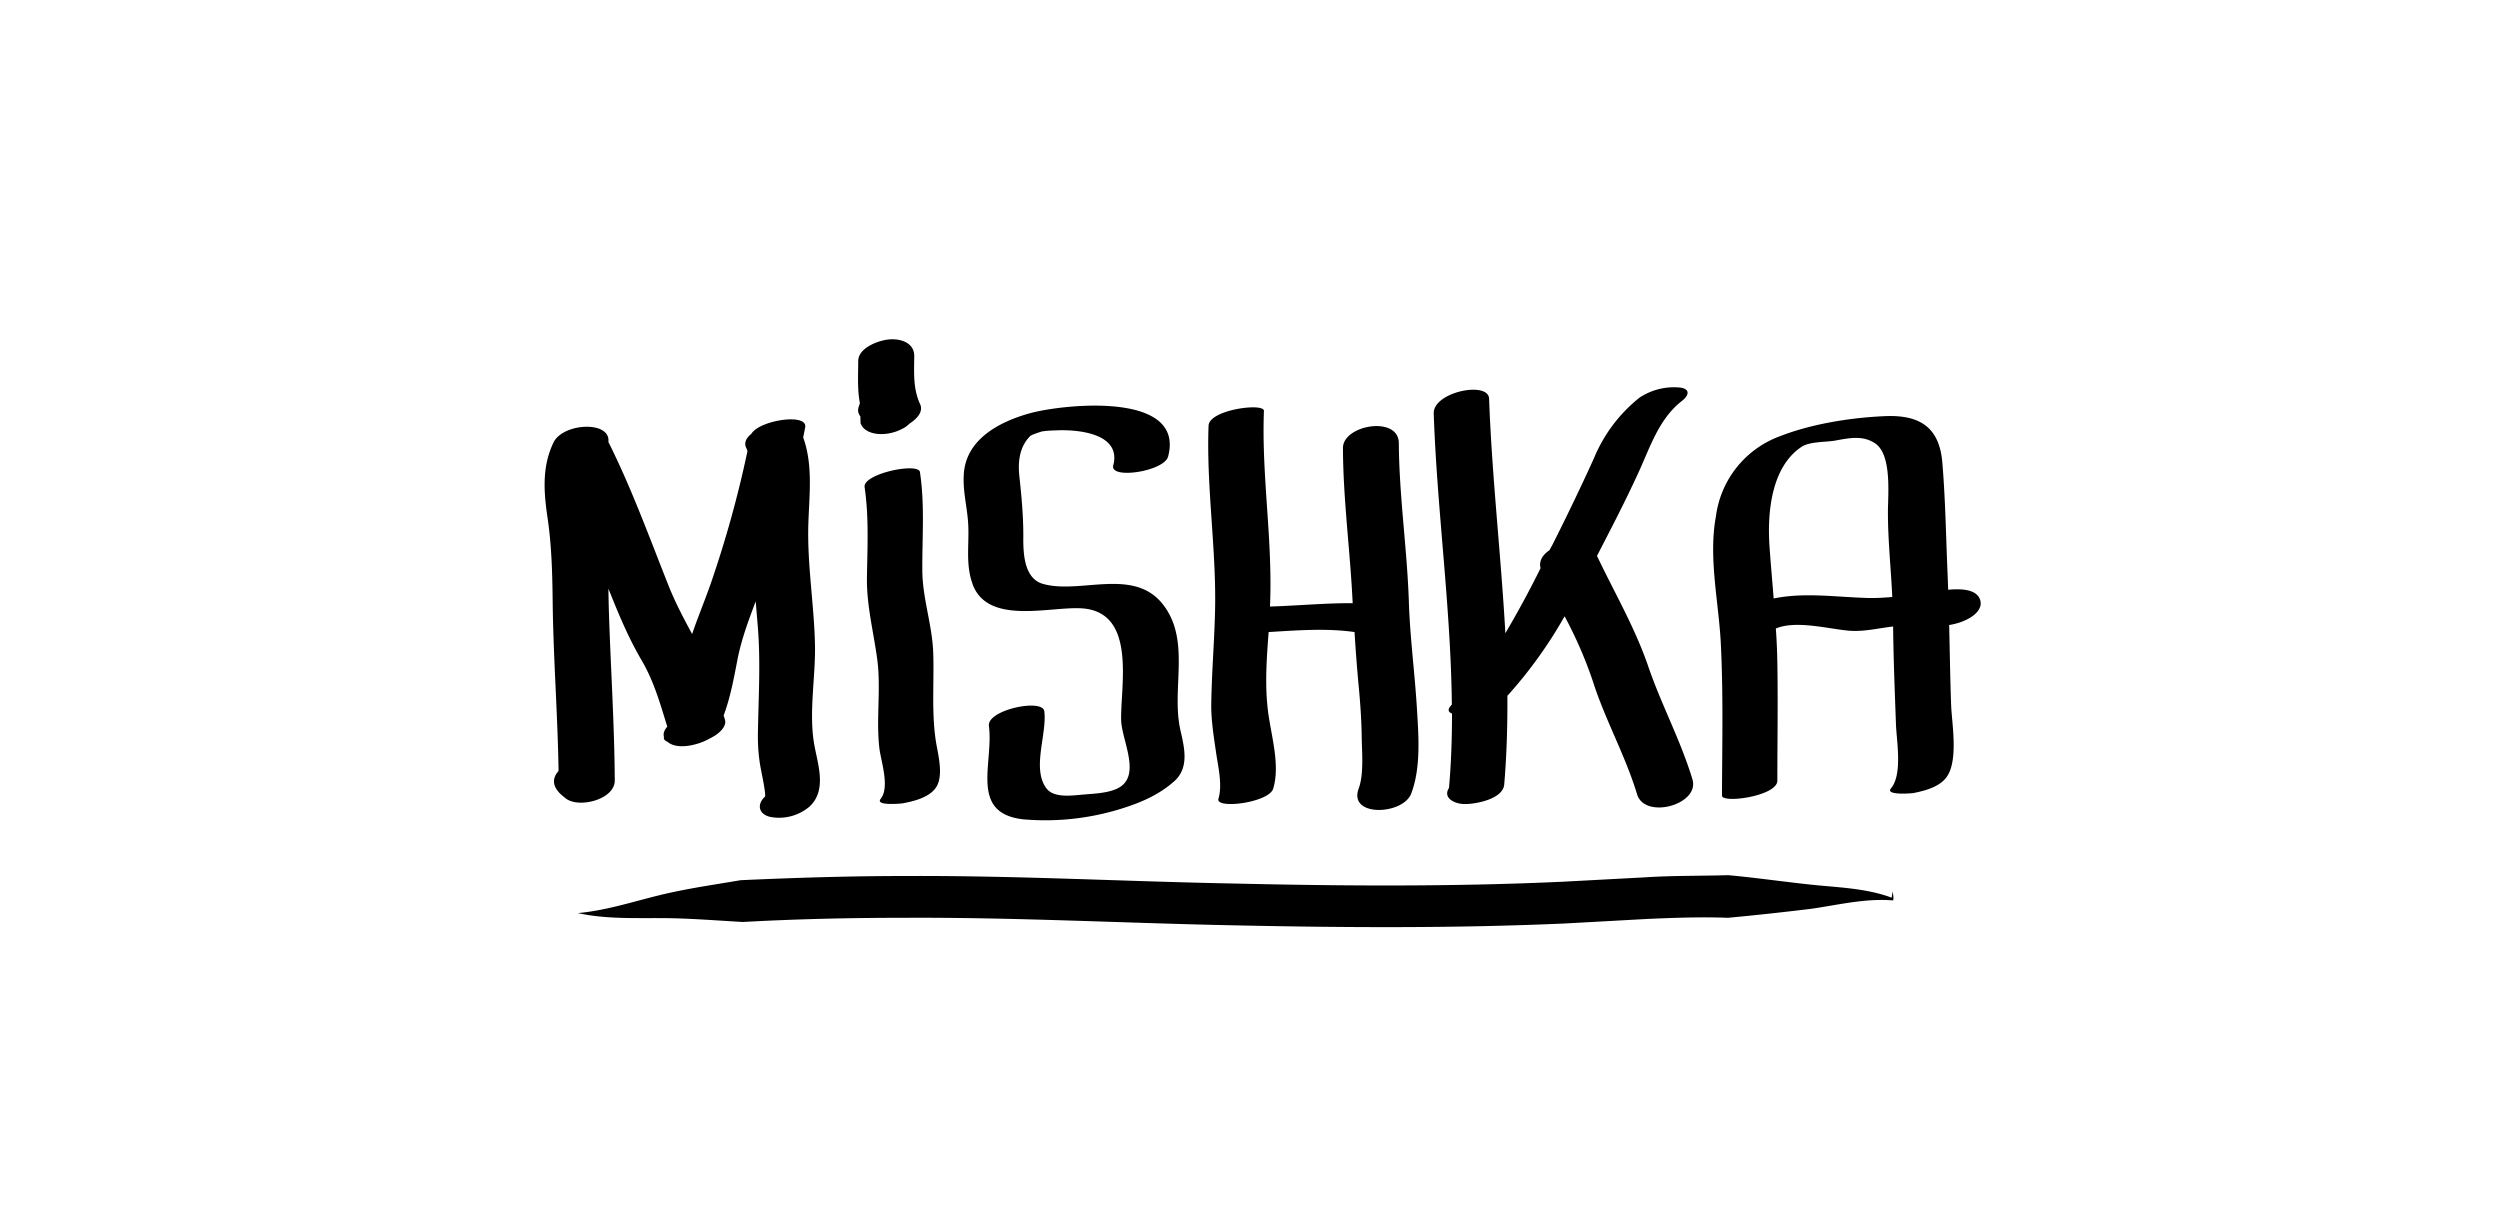 <svg xmlns="http://www.w3.org/2000/svg" width="149" height="72" viewBox="0 0 149 72">
    <style>
        #logo-tablet,
        #logo-desktop {
            display: none;
        }

        @media (min-width: 112px) {
            #logo-mobile,
            #logo-desktop {
                display: none;
            }

            #logo-tablet {
                display: block;
            }
        }

        @media (min-width: 149px) {
            #logo-mobile,
            #logo-tablet {
                display: none;
            }

            #logo-desktop {
                display: block;
            }
        }
    </style>
    <g id="logo-mobile" viewBox="32.46 20.22 85.59 35.03">
        <path d="M36.64 46.52c-.02-3.48-.26-6.94-.36-10.41l-.02-1.02.15.36c.54 1.35 1.1 2.66 1.84 3.92.73 1.25 1.1 2.58 1.52 3.94-.16.18-.26.39-.2.6-.03.15.06.24.21.3.54.46 1.55.23 2.12 0 .24-.1.47-.23.7-.36.28-.18.74-.57.6-.98l-.07-.23c.4-1.07.6-2.18.82-3.31.23-1.2.66-2.35 1.09-3.49l.13 1.56c.17 2.15.03 4.27 0 6.43 0 .7.05 1.37.19 2.07.06.29.31 1.52.23 1.58-.51.48-.36 1.06.33 1.21a2.8 2.8 0 0 0 2.33-.62c1.01-.94.53-2.4.3-3.58-.38-1.97.08-4.18.02-6.18-.06-2.26-.43-4.5-.4-6.77.03-1.83.33-3.72-.3-5.47l.12-.6c.16-.88-2.75-.42-3.21.39-.3.23-.44.52-.32.8.04.07.06.15.09.22a65.77 65.77 0 0 1-2.2 7.93c-.35 1-.76 1.98-1.1 2.98-.5-.93-.99-1.85-1.39-2.85-1.15-2.89-2.2-5.8-3.6-8.6.15-1.28-2.7-1.14-3.27.03-.68 1.42-.59 2.86-.37 4.4.26 1.71.3 3.4.32 5.14.04 3.35.3 6.69.35 10.04-.3.33-.39.74-.07 1.16.13.18.3.32.48.46.75.63 2.94.1 2.94-1.05zm18.19-18.38c-.08-.6-3.41.09-3.3.89.26 1.78.17 3.56.14 5.35-.03 1.72.4 3.28.62 4.97.22 1.74-.08 3.5.12 5.24.1.81.63 2.31.08 3.02-.36.44 1.23.28 1.3.27.65-.12 1.51-.33 1.94-.87.56-.7.17-2.05.05-2.82-.27-1.74-.1-3.54-.16-5.29-.06-1.68-.65-3.25-.65-4.95-.01-1.95.15-3.87-.14-5.8zm3.13 6.66c.9 2.5 4.65 1.32 6.55 1.46 3.24.24 2.27 4.6 2.31 6.64.02 1.09 1 2.9.18 3.8-.5.56-1.67.59-2.35.65-.69.05-1.86.26-2.31-.4-.84-1.19.07-3.2-.1-4.56-.1-.78-3.43-.08-3.3.88.29 2.21-1.18 5.18 2.02 5.56a15.2 15.2 0 0 0 6.32-.78c1-.34 1.94-.8 2.73-1.51.87-.8.58-1.98.35-2.99-.57-2.46.61-5.29-.99-7.45-1.74-2.35-4.96-.66-7.21-1.3-1.16-.33-1.18-1.91-1.17-2.86 0-1.2-.1-2.3-.23-3.5-.1-.88-.02-1.78.63-2.44.12-.12.72-.28.68-.28.3-.05.57-.06.9-.07 1.3-.06 3.88.19 3.38 2.09-.22.85 3.03.36 3.27-.53 1.02-3.88-6.14-3.13-8.16-2.6-1.86.5-3.92 1.56-4.02 3.7-.06 1.03.23 2.01.27 3.03.05 1.15-.16 2.32.25 3.45zm14.45 1.86c-.05 1.8-.2 3.6-.22 5.4 0 .91.15 1.84.28 2.74.12.85.4 1.97.15 2.8-.2.65 3 .24 3.26-.59.46-1.5-.2-3.4-.34-4.92-.15-1.45-.04-2.94.07-4.42 1.7-.1 3.42-.24 5.12 0 .07 1.16.16 2.31.27 3.47.09.98.15 1.95.16 2.93.02.86.12 2.1-.18 2.92-.65 1.73 2.65 1.59 3.13.3.6-1.58.43-3.54.33-5.2-.13-2.06-.4-4.1-.47-6.16-.1-3.19-.58-6.33-.6-9.51 0-1.67-3.33-1.1-3.33.28.01 3.04.42 6.04.57 9.07l.01.18c-1.64-.01-3.28.15-4.93.2.18-3.9-.51-7.76-.36-11.66.02-.5-3.26-.08-3.3.88-.14 3.78.5 7.52.38 11.3zm14.09 5.37c-.26.26-.17.42.04.5 0 1.48-.05 2.96-.18 4.43-.4.63.39.96.91.96h.08c.63 0 2.21-.3 2.3-1.15.15-1.77.2-3.53.19-5.3a26.53 26.53 0 0 0 3.41-4.74 25 25 0 0 1 1.68 3.86c.73 2.3 1.94 4.43 2.64 6.75.46 1.52 3.75.62 3.3-.89-.7-2.32-1.86-4.46-2.64-6.75-.8-2.32-2-4.36-3.05-6.57.85-1.64 1.7-3.28 2.47-4.96.7-1.52 1.22-3.21 2.6-4.28.48-.38.46-.76-.22-.8a3.71 3.71 0 0 0-2.33.62 9.04 9.04 0 0 0-2.7 3.6c-.78 1.72-1.6 3.42-2.45 5.11l-.2.37c-.4.27-.65.65-.53 1.07a60.47 60.47 0 0 1-2.1 3.88c-.26-4.66-.8-9.31-.97-13.98-.04-1.07-3.35-.4-3.3.89.2 5.78 1.02 11.55 1.08 17.34l-.04.04zm31.53-6.23c-.18-.7-1.16-.72-1.92-.65l-.03-.85c-.1-2.24-.13-4.53-.32-6.76-.18-2.07-1.34-2.81-3.35-2.74-2.04.08-4.4.45-6.3 1.19a5.89 5.89 0 0 0-3.84 4.78c-.47 2.54.2 5.24.3 7.79.14 2.95.07 5.9.06 8.86 0 .48 3.3.03 3.3-.89 0-2.33.04-4.67 0-7-.01-.7-.04-1.38-.09-2.07 1.16-.5 3.11.01 4.26.12.93.1 1.83-.14 2.73-.24.02 1.94.1 3.9.17 5.85.04 1 .4 2.97-.3 3.8-.36.43 1.25.29 1.32.28.66-.13 1.48-.34 1.93-.87.8-.94.39-3.2.34-4.32-.06-1.6-.08-3.22-.12-4.83.97-.14 2.04-.73 1.86-1.45zm-6.67-.16c-1.92-.05-3.82-.35-5.65.03-.08-1.05-.18-2.1-.25-3.15-.13-1.96.1-4.7 1.93-5.9.49-.31 1.41-.26 1.98-.36.82-.15 1.65-.33 2.38.16 1.02.67.77 3.08.77 4.1 0 1.69.18 3.37.26 5.06-.46.04-.94.07-1.42.06zm-60.2-11.32c-.05.18.01.36.12.5v.11l.01.29c.07.19.19.34.37.44.32.2.73.23 1.1.2.44-.04.89-.2 1.25-.44l.21-.18c.44-.29.82-.7.62-1.15-.43-.93-.36-1.88-.35-2.87 0-.8-.82-1.05-1.5-.99-.61.05-1.83.49-1.84 1.28 0 .83-.06 1.7.1 2.52l-.1.3zm61.58 29.18c-1.56-.58-3.29-.61-4.85-.78-1.6-.17-3.25-.41-4.89-.56-1.64.05-3.3.02-4.97.13l-4.88.26c-6.49.3-13 .26-19.52.11-6.51-.12-13.04-.48-19.63-.45-3.29 0-6.56.1-9.86.25-1.63.28-3.24.5-4.9.91-1.62.4-3.15.9-4.8 1.05 1.63.36 3.34.29 4.96.3 1.58 0 3.25.14 4.88.23 3.23-.18 6.48-.25 9.73-.25 6.49-.03 13.01.32 19.56.45 6.55.14 13.12.18 19.69-.11l4.9-.27c1.6-.07 3.2-.13 4.83-.07 1.63-.15 3.26-.33 4.92-.53 1.67-.24 3.22-.63 4.86-.51h.07v-.05c.03-.18-.03-.32-.03-.48-.04.12-.04.26-.07.38z"/>
    </g>

    <g id="logo-tablet" viewBox="19.14 15 112.39 46.09" >
        <path d="M129.36 56.88c4.4.87.85-35.85.15-38.3-1.96-6.58-26.68-2.15-32.18-1.72-12.72.98-25.19-.96-37.61-.38-6.2.3-34.85-1.81-37.52 1.99-5.05 7.2-2.65 25.8-1.28 35.07-4.04.78 2.31 4.16 3.14 4.9 6.31 2.2 16.36-.22 23 .4 15.44 1.47 31.8-2.2 47.28-.96 4.5 1.14 9.6 1.02 14.23 1.24 3.41 5.57 19.66-2.46 20.8-2.24-.1-.02.5.1 0 0z"/>
        <path d="M45.2 39.41c-.08-2.54-.49-5.07-.46-7.62.03-2.06.37-4.19-.34-6.17l.14-.67c.18-1-3.1-.47-3.63.44-.32.27-.49.58-.35.9l.1.26a74.4 74.4 0 0 1-2.49 8.93c-.38 1.13-.84 2.23-1.23 3.35-.56-1.05-1.11-2.08-1.56-3.2-1.3-3.26-2.48-6.56-4.07-9.69.18-1.45-3.04-1.3-3.67.03-.77 1.6-.67 3.23-.42 4.95.28 1.94.33 3.84.36 5.8.04 3.77.34 7.53.4 11.3-.34.38-.44.84-.1 1.31a3 3 0 0 0 .55.52c.86.7 3.32.1 3.32-1.2-.02-3.91-.3-7.82-.4-11.73l-.02-1.15.16.41c.6 1.52 1.24 3 2.07 4.42.83 1.4 1.24 2.9 1.71 4.44-.18.2-.29.44-.22.67-.04.17.07.28.24.34.6.52 1.75.26 2.38 0 .27-.12.53-.25.78-.4.33-.2.84-.65.7-1.1l-.09-.27c.45-1.2.68-2.46.92-3.73.26-1.36.74-2.64 1.23-3.92l.15 1.76c.19 2.42.03 4.81 0 7.23 0 .8.05 1.55.21 2.34.07.33.35 1.72.27 1.8-.58.53-.41 1.18.36 1.35.87.2 1.98-.1 2.63-.7 1.14-1.05.6-2.7.34-4.02-.43-2.23.1-4.71.02-6.98zm7.93.65c-.07-1.9-.72-3.67-.73-5.58-.01-2.19.17-4.35-.15-6.53-.1-.69-3.85.1-3.72 1 .3 2 .2 4 .16 6.02-.04 1.94.44 3.7.69 5.6.25 1.96-.08 3.95.14 5.9.1.92.71 2.6.08 3.4-.4.5 1.4.32 1.48.31.73-.13 1.7-.37 2.19-.99.61-.78.18-2.3.05-3.18-.3-1.96-.11-3.98-.19-5.95zm15.5-3.16c-1.96-2.64-5.59-.74-8.13-1.46-1.3-.37-1.32-2.15-1.31-3.22 0-1.35-.11-2.6-.26-3.94-.12-1-.03-2 .7-2.75.14-.14.82-.32.77-.32.34-.06.64-.08 1.01-.1 1.47-.05 4.38.23 3.82 2.36-.25.96 3.41.41 3.68-.6 1.15-4.36-6.92-3.53-9.2-2.92-2.1.56-4.4 1.75-4.52 4.17-.06 1.16.25 2.26.3 3.4.06 1.33-.18 2.64.28 3.91 1.02 2.84 5.24 1.5 7.38 1.66 3.65.27 2.56 5.2 2.6 7.48.03 1.22 1.13 3.26.2 4.28-.56.63-1.88.66-2.64.73-.78.06-2.1.3-2.6-.44-.95-1.35.08-3.6-.12-5.15-.12-.88-3.86-.09-3.72 1 .33 2.5-1.33 5.83 2.28 6.26 2.32.27 4.93-.16 7.12-.88a8.4 8.4 0 0 0 3.08-1.7c.98-.9.65-2.23.4-3.37-.65-2.77.69-5.96-1.12-8.4zm16.44-.17c-.11-3.59-.65-7.13-.67-10.72 0-1.88-3.76-1.24-3.75.32.01 3.43.47 6.8.64 10.22l.01.2c-1.85-.01-3.7.17-5.55.24.2-4.4-.58-8.76-.4-13.15.01-.55-3.69-.09-3.73 1-.16 4.24.56 8.46.43 12.7-.06 2.03-.23 4.05-.24 6.08-.01 1.04.16 2.07.3 3.1.15.94.47 2.2.18 3.14-.22.73 3.38.28 3.67-.66.51-1.68-.22-3.83-.39-5.54-.16-1.63-.04-3.31.08-4.98 1.93-.12 3.85-.28 5.77 0 .08 1.3.19 2.6.3 3.92.1 1.1.18 2.2.2 3.3 0 .96.13 2.36-.22 3.28-.73 1.95 3 1.79 3.54.34.66-1.77.47-3.98.36-5.85-.14-2.32-.45-4.62-.53-6.95zm16.07 4.24c-.9-2.62-2.25-4.91-3.43-7.4.95-1.85 1.91-3.7 2.78-5.59.79-1.71 1.37-3.62 2.92-4.83.55-.42.52-.85-.24-.9a4.22 4.22 0 0 0-2.63.7A10.2 10.2 0 0 0 97.5 27c-.88 1.95-1.8 3.86-2.76 5.77l-.21.42c-.47.3-.75.72-.6 1.2a67.15 67.15 0 0 1-2.38 4.37c-.28-5.25-.9-10.5-1.1-15.75-.03-1.2-3.76-.45-3.7 1 .22 6.52 1.15 13.02 1.21 19.53l-.04.05c-.29.3-.18.47.05.57 0 1.66-.06 3.33-.2 4.99-.45.7.44 1.08 1.03 1.08h.09c.7 0 2.49-.33 2.58-1.3.18-1.99.24-3.98.22-5.97a29.84 29.84 0 0 0 3.85-5.34c.72 1.4 1.4 2.82 1.89 4.35.81 2.6 2.18 4.99 2.97 7.6.51 1.71 4.23.7 3.71-1-.79-2.6-2.09-5.02-2.97-7.6zm22.3-4.4c-.2-.79-1.3-.8-2.15-.73l-.04-.95c-.12-2.53-.15-5.1-.37-7.63-.2-2.33-1.5-3.16-3.77-3.08-2.29.1-4.96.5-7.1 1.34-2.47.96-3.85 2.78-4.32 5.39-.53 2.86.22 5.9.35 8.77.15 3.33.06 6.66.06 9.98 0 .55 3.72.03 3.72-1 0-2.63.04-5.26 0-7.9-.02-.77-.05-1.54-.1-2.31 1.3-.57 3.5 0 4.8.13 1.04.1 2.05-.15 3.07-.27.02 2.19.1 4.4.2 6.59.04 1.12.44 3.35-.34 4.28-.42.49 1.4.32 1.47.31.75-.14 1.67-.38 2.19-.99.9-1.06.43-3.6.38-4.86-.08-1.81-.1-3.63-.14-5.44 1.1-.15 2.3-.82 2.1-1.63zm-13.87-.14l-.29-3.55c-.15-2.21.11-5.3 2.18-6.64.55-.36 1.59-.3 2.23-.42.92-.17 1.86-.37 2.69.18 1.14.76.86 3.47.86 4.62 0 1.9.2 3.8.3 5.7-.53.05-1.06.08-1.6.07-2.17-.05-4.31-.4-6.37.04zM49.91 25.37a3 3 0 0 0 1.4-.5l.25-.2c.5-.32.92-.79.69-1.3-.48-1.04-.4-2.1-.4-3.23.01-.91-.9-1.18-1.68-1.12-.69.07-2.06.56-2.07 1.45 0 .94-.07 1.91.1 2.84l-.1.33c-.05.2.02.4.14.56v.13l.02.32c.07.22.2.39.4.5.37.22.84.26 1.26.22z" fill="#FFF"/>
    </g>

    <g id="logo-desktop">
        <path d="M143.16 31.4a38.94 38.94 0 0 1-4.65 2.77c.03-1.74-.12-3.46-.6-5.12l.15-1c.38-3.01.66-7.13-2-9.23-.34-.26-1.25-.03-1.92.28a4.64 4.64 0 0 0-.5-.42l-.23-.73c-.03-.12-.17-.2-.36-.22.29-.38.26-.82-.42-1.1-.38-.14-.76-.28-1.14-.4-.07-.08-.13-.1-.17-.06-.95-.3-1.9-.53-2.87-.7.14-.34.4-.82.55-1 .14-.16.28-.3.43-.44l.2-.17.06-.06.08-.06c.38-.29.85-.87.23-1.2-.57-.31-1.51-.15-2.01.23a6.55 6.55 0 0 0-2.1 2.37 50.08 50.08 0 0 0-6.07-.08.76.76 0 0 0 .14-.25c.18-.59-.9-.53-1.19-.5-1.56.21-3.12.42-4.69.61 1.37-3.77 3.09-8.57 1-12.26-1.19-2.1-3.9-2.58-6.1-2.65-2.43-.08-4.9.46-7.03 1.63-4.76 2.62-7.11 7.71-8.21 13.14-.5-.66-2.3-.42-2.65.47-.12.32-.22.64-.32.97-.16.18-.28.39-.35.64l-.04.17h-.2l.07-.3c.15-.12.25-.24.28-.37.57-2.3 1.16-4.6 1.95-6.82.27-.76-2.51-.4-2.8.42-.43 1.2-.8 2.4-1.13 3.62-.16.08-.35.2-.42.33l-.05.1a.9.9 0 0 0-.46-.17v-.96c0-.43-2.83-.04-2.83.75v1.57c-.16.07-.32.16-.47.27l-.19.17a.37.37 0 0 0-.12.25l-.02.07-.05.07c-.13.13-.19.33-.03.47.19.16.5.16.74.16l.14-.02v.47h-.67l-.41-.05c-.02-.39-.68-.46-1.35-.33v-.15c-.1-.6-.18-1.2-.23-1.8.23-.07.47-.17.68-.3.15-.1.32-.23.32-.43v-.2c0-.18-.4-.2-.5-.2-.19-.01-.39 0-.58.04-.08-1.31-.09-2.62-.09-3.93 0-.84-2.82-.31-2.82.76 0 1.78.01 3.57.2 5.34h-.28v-1.52c0-1.05-1.3-1.22-2.14-.81.31-.26.49-.62.37-1.04-.4-1.41-.78-2.83-.98-4.29-.18-1.4-3.01-.67-2.82.76.2 1.46.57 2.87.97 4.29.24.82 1.34.88 2.1.5a1 1 0 0 0-.36.77v.63c-.2-.1-.44-.16-.77-.16-1.06 0-1.68.88-1.4 1.47l-.5-.08a14.1 14.1 0 0 1-.7-3.83c-.03-.94-1.28-1.05-2.12-.67a.57.57 0 0 0-.05-.17c-.38-.8-.56-1.67-.78-2.53-.33-1.35-3.15-.6-2.82.75.16.64.3 1.28.52 1.9l-.06.01c-.3.09-.6.2-.85.4-.83.07-1.83.56-1.75 1.2l.2 1.43-1.63.26c-.3-.8-.5-1.6-.62-2.45-.13-.92-1.56-.85-2.33-.26a22.56 22.56 0 0 0-3.12-5.76c-2.63-3.44-7.1-4.61-11.25-3.8a8.97 8.97 0 0 0-5.04 2.65c-1.2 1.36-1.35 3.1-1.17 4.8.16 1.5.61 4.01 1.58 5.99-.35-.02-.7.04-.94.13-.29.12-.57.25-.84.4-1.94.02-3.87.01-5.8-.08-4.18-.2-8.3-.86-12.5-.74-.92.03-1.53.72-1.46 1.26a4.31 4.31 0 0 0-2.15 2.29 53.99 53.99 0 0 0-5.33-3.21c-.69-.35-3.3.7-2.29 1.22 1.84.94 3.57 2.07 5.28 3.22.51.34 1.32.13 1.84-.07l.17-.08a9.72 9.72 0 0 0 .24 4.5c.03.1.1.2.17.26-.02.34-.02.68 0 1.02v.16c-.4.2-.72.48-.77.84a37.38 37.38 0 0 0-.3 4.23c-.27.2-.46.47-.49.8a49.9 49.9 0 0 0 .47 9.95c.19 2.7.7 5.34 1.17 8l.17 1.25a9.7 9.7 0 0 0-.24 3.48c-.88.17-1.73.87-1.23 1.62a9.1 9.1 0 0 0 2.6 2.65 2.3 2.3 0 0 0-1.87.55c-.81.81-1.71 1.53-2.53 2.34-.43.42-.31.94.3 1.08a2.3 2.3 0 0 0 1.99-.54c.81-.8 1.71-1.53 2.53-2.34.25-.24.3-.51.2-.73 3.21 1.74 7.24 1.27 11.12.95a34.55 34.55 0 0 0-2.17 5c-.26.71 2.5.37 2.8-.44a33.4 33.4 0 0 1 2.1-4.9c3.74.12 7.48.12 11.22.05.15.19.41.3.74.34 3.27.31 6.5-.1 9.7-.7 4.78-.23 9.57-.53 14.36-.8 7.52-.2 15.05-.35 22.58-.33.1.11.2.22.32.32.27.26.62.34.98.33l.2.02a69.72 69.72 0 0 1 2.7.19l2.35.2c.17.22.5.35.79.37 3.8.25 7.61.52 11.42.7.14.23.54.34.82.34 7.07.06 15.28 2.8 21.56-1.73.5-.36.27-.88-.26-.99a2 2 0 0 0-.33-.03l.02-.04a60.72 60.72 0 0 0 2.95-8.56c.36-.2.63-.5.64-.86.05-1.19.2-2.4.38-3.64.16-.88.3-1.77.44-2.66.38-2.16.8-4.36 1.01-6.54a50.04 50.04 0 0 0 6.63-3.82c1.56-1.11-.79-1.88-1.84-1.13zM87.83 16.35l-.13.12.23-.93h.11l-.2.81z"/>
        <path d="M63.26 12.63c.13.2.56.21.75.21.38 0 .76-.08 1.11-.22.4-.17 1.1-.56.77-1.07-.36-.56-.6-1.2-.98-1.76-.12-.2-.56-.21-.75-.21-.38 0-.76.08-1.1.22-.4.17-1.1.56-.77 1.07.36.56.6 1.2.97 1.76zM20.68 10.9c.22.65 1.11.65 1.65.51.47-.13 1.4-.62 1.18-1.26-.21-.62-.44-1.3-.9-1.78-.48-.5-1.32-.42-1.9-.15-.41.19-1.18.84-.7 1.35.39.4.48.77.67 1.34zm9.98 3c.84 0 3.07-1.28 1.19-1.28-.85 0-3.08 1.28-1.19 1.28zm91.9-1.63c.35.08.72.04 1.06-.06.32-.08.7-.23.94-.47.35-.36.73-.73.96-1.18.1-.2.17-.4 0-.59-.2-.2-.51-.24-.77-.25a2.7 2.7 0 0 0-1.1.22c-.26.1-.62.3-.76.56-.1.18-.22.35-.35.5l-.02.04a.58.58 0 0 0-.03.03l-.2.2c-.15.15-.34.36-.28.61.07.24.34.35.55.4zm13.3 5.43c.63-.07 1.4-.25 1.9-.67 1.31-1.1 2.6-2.25 3.62-3.64.29-.4-1.05-.24-1.12-.23-.53.1-1.32.27-1.66.74a19.72 19.72 0 0 1-3.4 3.38c-.49.41.45.43.66.41zm10.88 27.07h-4.87c-.62 0-1.48.47-1.56 1.14-.09.74.76.92 1.3.92h4.88c.61 0 1.47-.47 1.55-1.14.1-.74-.75-.92-1.3-.92zM57.02 60.78c-.5.08-1.41.3-1.64.83a34.65 34.65 0 0 0-1.36 3.9c-.21.73 2.57.33 2.8-.45.38-1.33.82-2.62 1.36-3.9.22-.52-.97-.4-1.16-.38zm4.58 2.6c-.35 0-.7.06-1.03.15-.33.09-.67.2-.97.38-.14.08-.33.2-.33.39l-.02.35a.76.76 0 0 1-.12.27c-.06.08-.1.18.02.25.2.12.5.08.71.06.38-.03.75-.12 1.1-.25.24-.08.61-.2.8-.4a.96.96 0 0 0 .28-.5c.04-.18.05-.36.05-.54 0-.16-.42-.16-.49-.16zm55.05 3.67c-.35-.68-3.04.33-2.82.76.84 1.64 1.94 3.12 2.92 4.68.44.68 3.04-.42 2.83-.76-.99-1.56-2.08-3.04-2.93-4.68zm4.09-2.34c-.29-.58-1.06-.56-1.62-.41-.35.1-1.49.6-1.2 1.17l1.17 2.34c.3.59 1.07.56 1.62.41.35-.1 1.49-.6 1.2-1.17l-1.17-2.34zM5.67 43.1c-1.49.36-3 .58-4.48.98-.54.15-1.34.64-1.16 1.32.18.67 1.13.7 1.66.56 1.48-.4 3-.62 4.48-.98.54-.13 1.34-.65 1.16-1.31-.18-.69-1.12-.7-1.66-.57z"/>
        <path d="M43.75 40.1c-.08-2.7-.51-5.39-.48-8.1.03-2.2.4-4.45-.36-6.56l.14-.71c.2-1.06-3.3-.5-3.85.47-.34.28-.52.62-.38.96l.1.26a78.93 78.93 0 0 1-2.64 9.5c-.4 1.2-.9 2.37-1.3 3.57-.6-1.12-1.19-2.22-1.67-3.41-1.38-3.47-2.63-6.97-4.32-10.3.19-1.54-3.23-1.38-3.9.03-.83 1.71-.72 3.44-.45 5.26.3 2.06.35 4.09.38 6.17.05 4.01.36 8.02.42 12.03-.36.4-.47.89-.1 1.38.17.22.37.39.58.56.92.73 3.54.1 3.53-1.28-.01-4.16-.31-8.32-.42-12.47L29 36.23l.18.44c.64 1.62 1.32 3.2 2.2 4.7.88 1.49 1.32 3.09 1.82 4.72-.19.21-.3.46-.23.71-.04.18.07.3.25.36.65.56 1.86.28 2.53 0 .3-.12.57-.27.84-.43.34-.21.89-.69.73-1.17l-.09-.28c.48-1.28.72-2.61.98-3.97.27-1.44.79-2.8 1.3-4.17l.16 1.88c.2 2.57.04 5.11.01 7.7 0 .85.05 1.64.22 2.48.07.34.37 1.82.28 1.9-.61.57-.43 1.27.4 1.45.92.2 2.1-.1 2.79-.75 1.2-1.12.64-2.87.36-4.28-.46-2.36.1-5 .02-7.41zm8.45.69c-.08-2-.78-3.9-.79-5.93-.01-2.32.18-4.63-.15-6.95-.11-.73-4.1.1-3.96 1.06.31 2.13.2 4.27.16 6.42-.03 2.06.48 3.93.74 5.95.27 2.08-.09 4.2.15 6.27.11.98.76 2.77.09 3.62-.42.53 1.48.34 1.57.33.77-.15 1.8-.4 2.32-1.05.66-.84.2-2.45.06-3.39-.32-2.08-.12-4.23-.2-6.33zm16.47-3.35c-2.08-2.81-5.94-.79-8.64-1.56-1.39-.4-1.4-2.29-1.4-3.42 0-1.44-.12-2.76-.28-4.19-.12-1.06-.02-2.14.76-2.93.14-.14.86-.34.81-.34a8.1 8.1 0 0 1 1.08-.1c1.56-.06 4.65.24 4.06 2.51-.27 1.02 3.62.44 3.9-.64 1.23-4.64-7.34-3.75-9.77-3.1-2.23.59-4.69 1.86-4.81 4.43-.07 1.23.27 2.4.32 3.62.06 1.4-.2 2.8.3 4.16 1.09 3 5.56 1.59 7.84 1.76 3.88.29 2.73 5.52 2.77 7.95.03 1.3 1.2 3.46.22 4.55-.6.67-2 .7-2.82.78-.82.06-2.22.31-2.77-.47-1-1.43.1-3.83-.12-5.47-.12-.94-4.1-.1-3.95 1.06.34 2.65-1.41 6.2 2.42 6.65 2.47.3 5.24-.16 7.57-.94 1.2-.4 2.33-.95 3.27-1.8 1.05-.96.7-2.38.42-3.59-.68-2.94.74-6.33-1.18-8.92zm17.49-.19c-.13-3.81-.7-7.58-.72-11.4 0-2-4-1.32-3.99.34.02 3.64.5 7.24.69 10.87l.01.22c-1.97-.02-3.93.18-5.9.25.2-4.68-.62-9.31-.44-13.99.02-.58-3.91-.09-3.95 1.06-.18 4.52.59 9 .45 13.52-.06 2.15-.25 4.3-.26 6.46 0 1.1.17 2.2.33 3.29.15 1 .49 2.35.18 3.35-.23.78 3.6.3 3.9-.7.55-1.8-.22-4.08-.4-5.9-.18-1.73-.05-3.52.08-5.29 2.05-.13 4.1-.3 6.13-.01.1 1.39.2 2.78.33 4.17.1 1.17.18 2.33.2 3.5.01 1.03.14 2.53-.23 3.5-.78 2.07 3.18 1.9 3.76.37.71-1.89.5-4.24.39-6.22-.16-2.47-.48-4.92-.56-7.4zm17.08 4.51c-.95-2.78-2.4-5.22-3.65-7.87 1.01-1.96 2.04-3.93 2.96-5.94.84-1.82 1.46-3.85 3.1-5.14.59-.45.56-.9-.25-.96-.88-.06-2.08.2-2.8.75a10.84 10.84 0 0 0-3.22 4.3c-.94 2.08-1.92 4.11-2.94 6.14l-.23.45c-.5.31-.8.77-.64 1.27a72.02 72.02 0 0 1-2.52 4.66c-.3-5.59-.97-11.17-1.17-16.75-.04-1.29-4-.49-3.95 1.05.25 6.94 1.23 13.85 1.3 20.78l-.05.05c-.3.31-.19.5.05.6 0 1.77-.06 3.54-.2 5.31-.48.75.46 1.15 1.09 1.15h.1c.74 0 2.64-.35 2.74-1.38.19-2.12.25-4.23.23-6.35a31.66 31.66 0 0 0 4.1-5.68c.76 1.5 1.49 3 2 4.62.87 2.77 2.32 5.31 3.16 8.09.55 1.82 4.5.74 3.95-1.06-.84-2.78-2.22-5.34-3.16-8.09zm23.72-4.67c-.21-.85-1.39-.86-2.3-.78l-.03-1.02c-.13-2.68-.17-5.43-.4-8.1-.2-2.48-1.6-3.37-4-3.28-2.44.1-5.28.53-7.55 1.42-2.63 1.02-4.1 2.96-4.6 5.73-.56 3.04.24 6.28.37 9.33.16 3.54.07 7.08.07 10.62 0 .57 3.95.03 3.95-1.06 0-2.8.04-5.6 0-8.4-.02-.83-.05-1.65-.1-2.47 1.38-.6 3.72.01 5.1.14 1.1.1 2.18-.17 3.26-.3.03 2.34.11 4.69.2 7.02.06 1.19.49 3.56-.35 4.55-.44.52 1.5.34 1.57.33.8-.15 1.78-.4 2.32-1.05.96-1.13.46-3.82.41-5.17-.08-1.93-.1-3.86-.14-5.8 1.16-.14 2.44-.86 2.22-1.71zm-14.75-.16c-.1-1.25-.22-2.51-.3-3.77-.17-2.36.11-5.64 2.3-7.07.59-.38 1.7-.31 2.38-.44.98-.18 1.97-.4 2.85.2 1.23.8.92 3.68.92 4.9 0 2.03.21 4.04.32 6.06-.56.06-1.13.1-1.7.08-2.31-.05-4.59-.42-6.77.04zM48.77 25.18a3.2 3.2 0 0 0 1.5-.53l.25-.22c.52-.34.98-.84.73-1.38-.5-1.11-.42-2.25-.41-3.44 0-.97-.98-1.26-1.8-1.19-.73.07-2.19.6-2.2 1.54 0 1-.07 2.03.11 3.02-.05.11-.07.24-.1.36a.7.7 0 0 0 .14.6v.13l.02.33a.9.9 0 0 0 .43.54c.4.24.89.28 1.33.24z" fill="#FFF"/>
    </g>
</svg>
